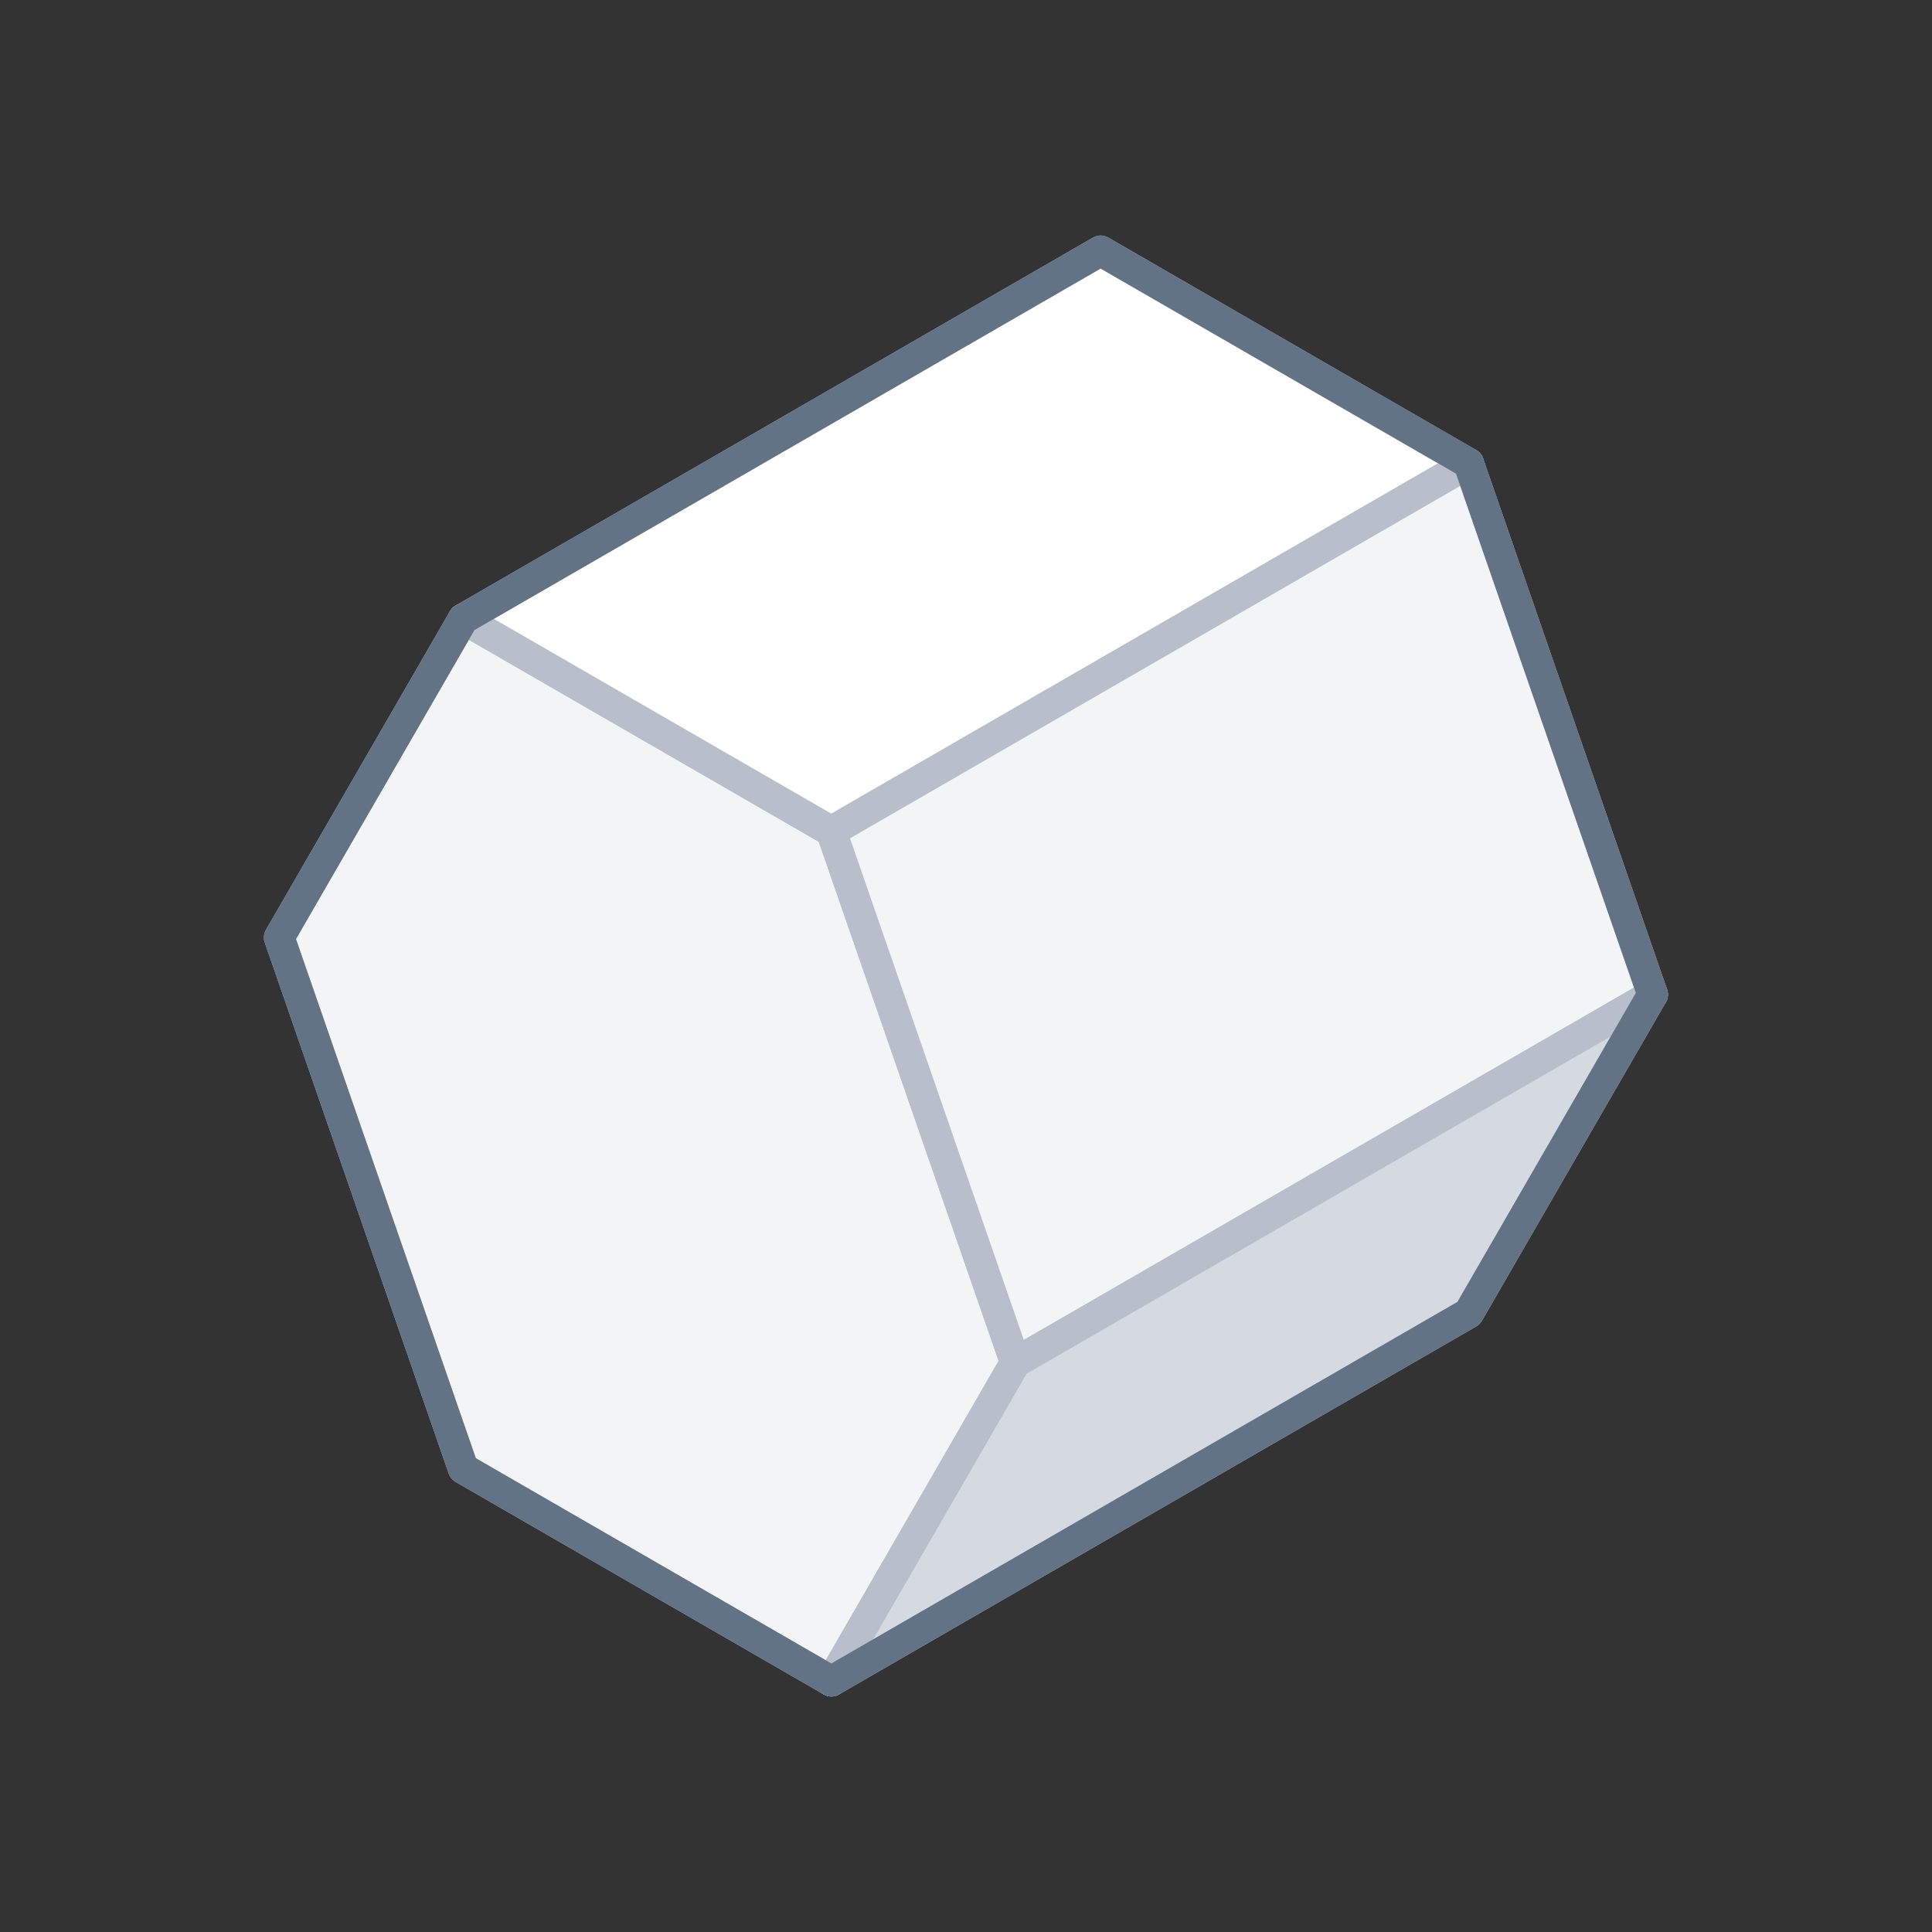 <svg xmlns="http://www.w3.org/2000/svg" viewBox="0 0 126 126"><rect x="0" y="0" width="126" height="126" fill="#333333" stroke="none"/><defs><style>.cls-1{fill:#f2f4f6;}.cls-1,.cls-2,.cls-3{stroke:#b8bfca;}.cls-1,.cls-2,.cls-3,.cls-4{stroke-linecap:round;stroke-linejoin:round;stroke-width:2px;}.cls-2{fill:#fff;}.cls-3{fill:#d5dae0;}.cls-4,.cls-5{fill:none;}.cls-4{stroke:#627386;}</style></defs><title>hexagon_side(1x1)</title><g id="Layer_2" data-name="Layer 2"><g id="Illustrations"><polygon class="cls-1" points="30.21 95.78 18.21 61.14 30.21 40.36 54.22 54.22 66.22 88.86 54.22 109.64 30.21 95.78"/><polygon class="cls-2" points="95.78 30.22 54.22 54.22 30.21 40.36 71.78 16.36 95.78 30.22"/><polygon class="cls-1" points="54.22 54.22 95.78 30.22 107.78 64.86 66.22 88.86 54.22 54.22"/><polygon class="cls-3" points="107.78 64.86 95.78 85.64 54.22 109.64 66.22 88.86 107.78 64.86"/><polygon class="cls-4" points="95.78 30.21 71.78 16.36 30.21 40.36 18.21 61.14 30.21 95.78 54.22 109.64 95.78 85.64 107.78 64.86 95.78 30.21"/><rect class="cls-5" width="126" height="126"/></g></g></svg>